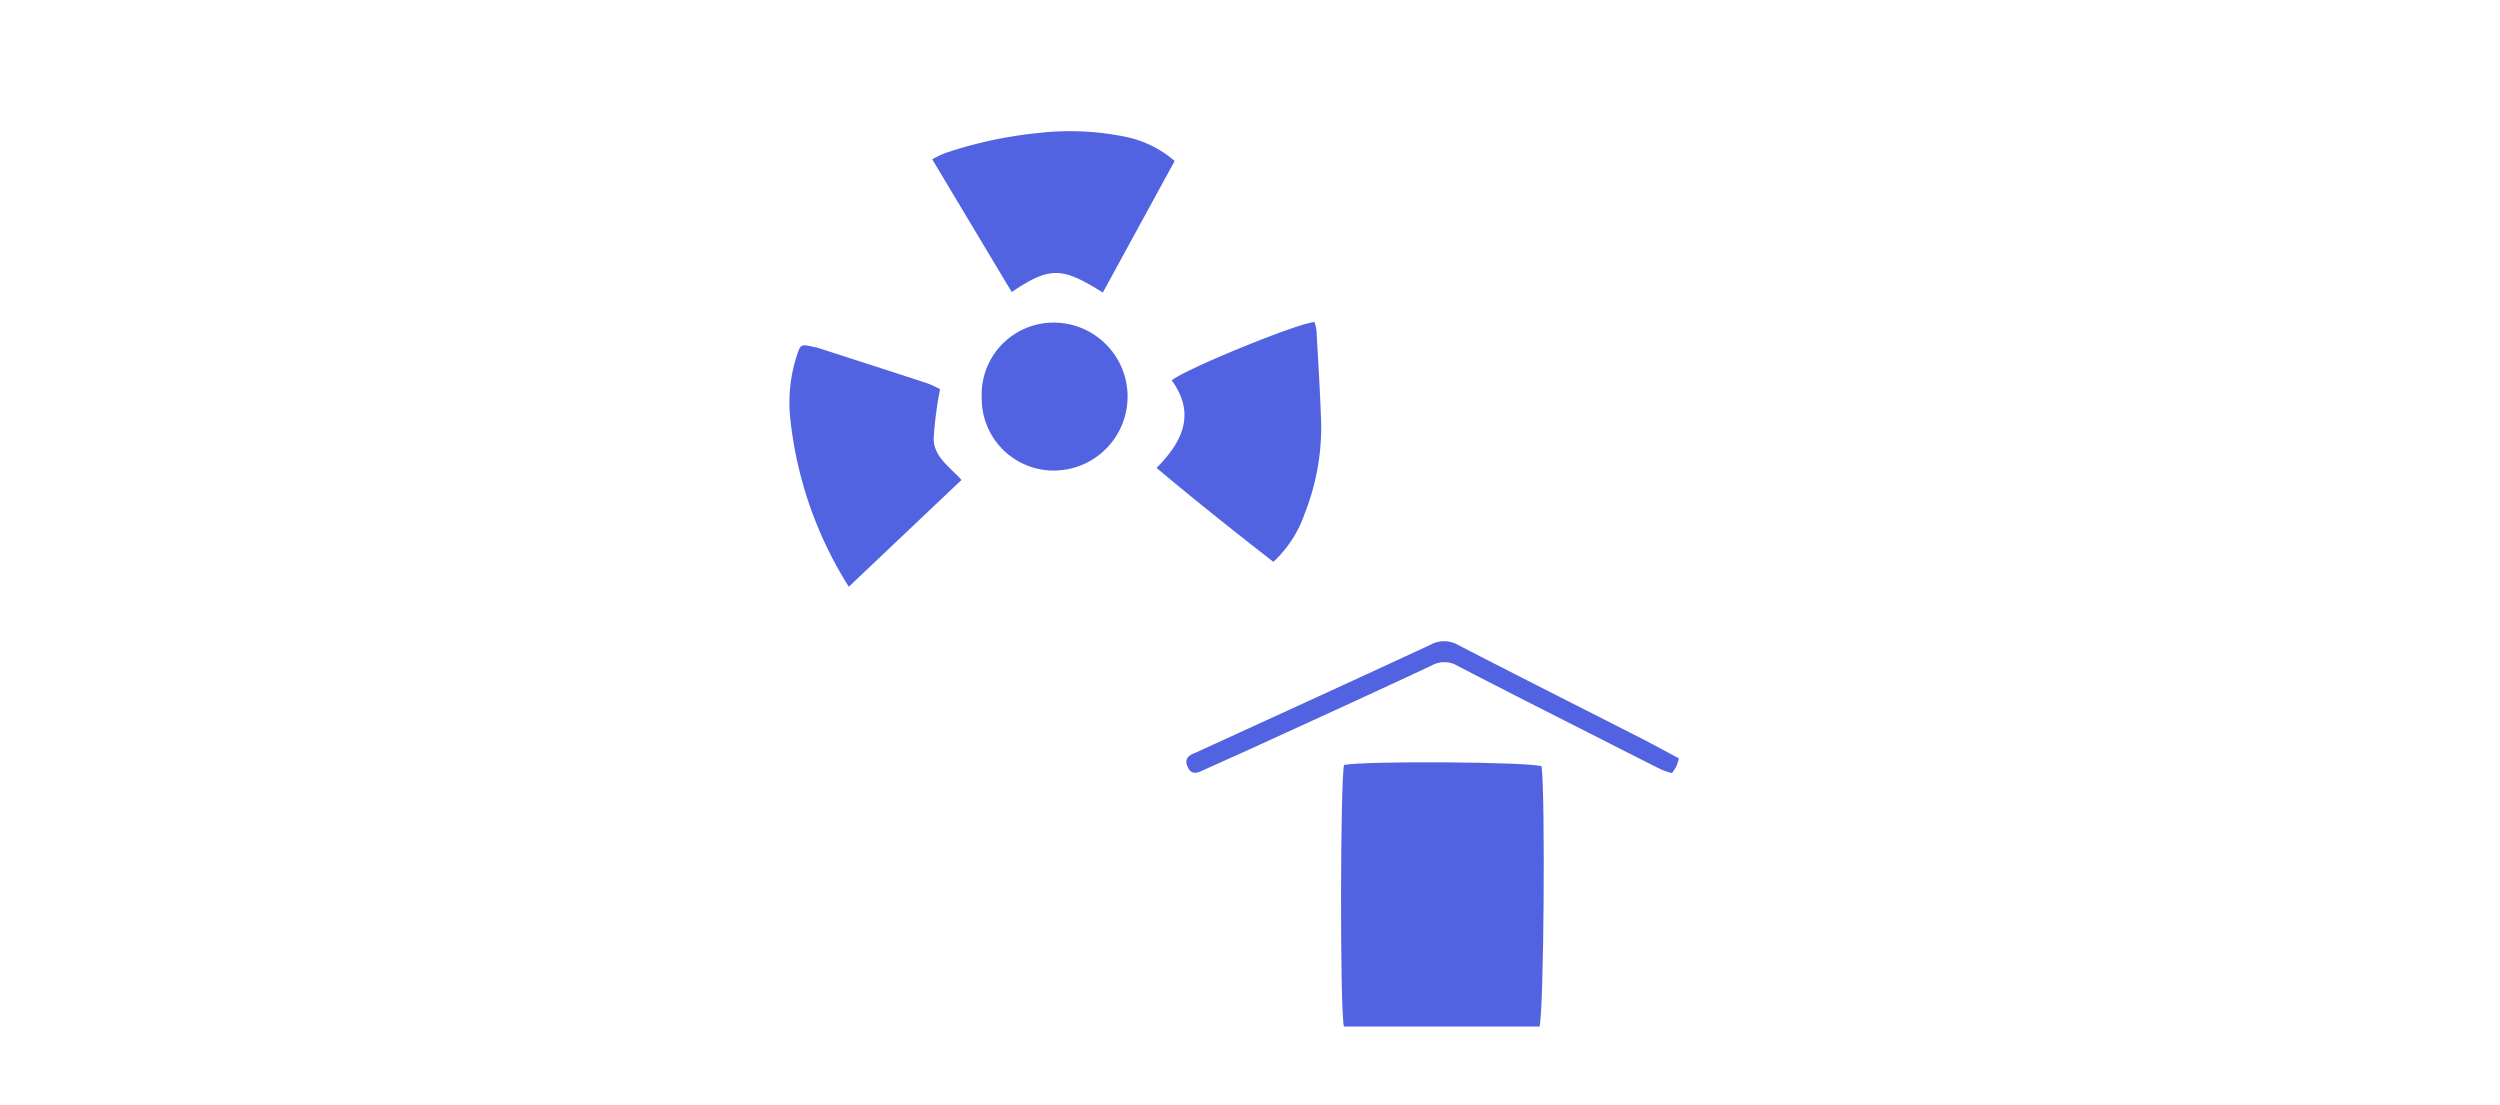 <svg xmlns="http://www.w3.org/2000/svg" xmlns:xlink="http://www.w3.org/1999/xlink" width="190" height="84" viewBox="0 0 190 84">
  <defs>
    <clipPath id="clip-path">
      <rect id="Rectángulo_262671" data-name="Rectángulo 262671" width="67.596" height="68.029" fill="#5263e2"/>
    </clipPath>
  </defs>
  <g id="Grupo_704893" data-name="Grupo 704893" transform="translate(-180 -1288)">
    <g id="Grupo_704257" data-name="Grupo 704257" transform="translate(240 1297.986)">
      <g id="Grupo_704258" data-name="Grupo 704258" transform="translate(0 0)" clip-path="url(#clip-path)">
        <path id="Trazado_464936" data-name="Trazado 464936" d="M54.706,82.411H69.575c.331-1.032.451-17.381.161-19.778-.98-.338-13.424-.422-15.013-.1-.282,1.066-.323,18.351-.017,19.879" transform="translate(-12.574 -14.382)" fill="#5263e2"/>
        <path id="Trazado_464937" data-name="Trazado 464937" d="M45.143,37.059a8.885,8.885,0,0,0,2.369-3.636,17.829,17.829,0,0,0,1.264-6.954c-.078-2.322-.225-4.642-.354-6.963a4,4,0,0,0-.143-.665c-1.1.007-9.629,3.474-10.86,4.422,1.8,2.488.9,4.606-1.154,6.659,2.955,2.482,5.9,4.824,8.879,7.136" transform="translate(-8.368 -4.347)" fill="#5263e2"/>
        <path id="Trazado_464938" data-name="Trazado 464938" d="M4.506,39.485c2.942-2.786,5.719-5.42,8.568-8.12-.908-1.006-2.114-1.765-2.115-3.146a28.7,28.7,0,0,1,.486-3.754,7.776,7.776,0,0,0-.954-.438C7.7,23.111,4.9,22.212,2.109,21.31c-.088-.028-.183-.032-.275-.054-.974-.225-.986-.218-1.29.7a11.631,11.631,0,0,0-.508,4.5,29.775,29.775,0,0,0,4.47,13.021" transform="translate(0 -4.876)" fill="#5263e2"/>
        <path id="Trazado_464939" data-name="Trazado 464939" d="M20.139,12.21c2.9-1.943,3.8-1.929,6.93.038l5.458-10A8.226,8.226,0,0,0,28.739.4a21.013,21.013,0,0,0-6.556-.28,32.145,32.145,0,0,0-7.1,1.529,7.183,7.183,0,0,0-.98.476c2.032,3.391,4.011,6.7,6.041,10.083" transform="translate(-3.253 0)" fill="#5263e2"/>
        <path id="Trazado_464940" data-name="Trazado 464940" d="M24.552,30.135a5.622,5.622,0,0,0-.188-11.243,5.463,5.463,0,0,0-5.369,5.716,5.465,5.465,0,0,0,5.557,5.526" transform="translate(-4.383 -4.359)" fill="#5263e2"/>
        <path id="Trazado_464941" data-name="Trazado 464941" d="M76.121,60.389a4.982,4.982,0,0,0,.324-.5,5.508,5.508,0,0,0,.2-.615c-.975-.521-1.91-1.037-2.862-1.523-4.63-2.359-9.274-4.695-13.891-7.081a2.122,2.122,0,0,0-2.093-.048c-5.809,2.7-11.637,5.356-17.46,8.023-.171.078-.336.165-.511.23-.527.193-.778.51-.5,1.087.251.528.632.452,1.058.258,1.36-.618,2.729-1.22,4.088-1.842,4.463-2.044,8.93-4.077,13.375-6.161a1.951,1.951,0,0,1,1.952.012c3.9,2.032,7.834,4.006,11.757,6,1.251.635,2.5,1.272,3.76,1.9a5.976,5.976,0,0,0,.808.264" transform="translate(-9.047 -11.623)" fill="#5263e2"/>
      </g>
    </g>
    <rect id="Rectángulo_263018" data-name="Rectángulo 263018" width="190" height="84" transform="translate(180 1288)" fill="none"/>
  </g>
</svg>
